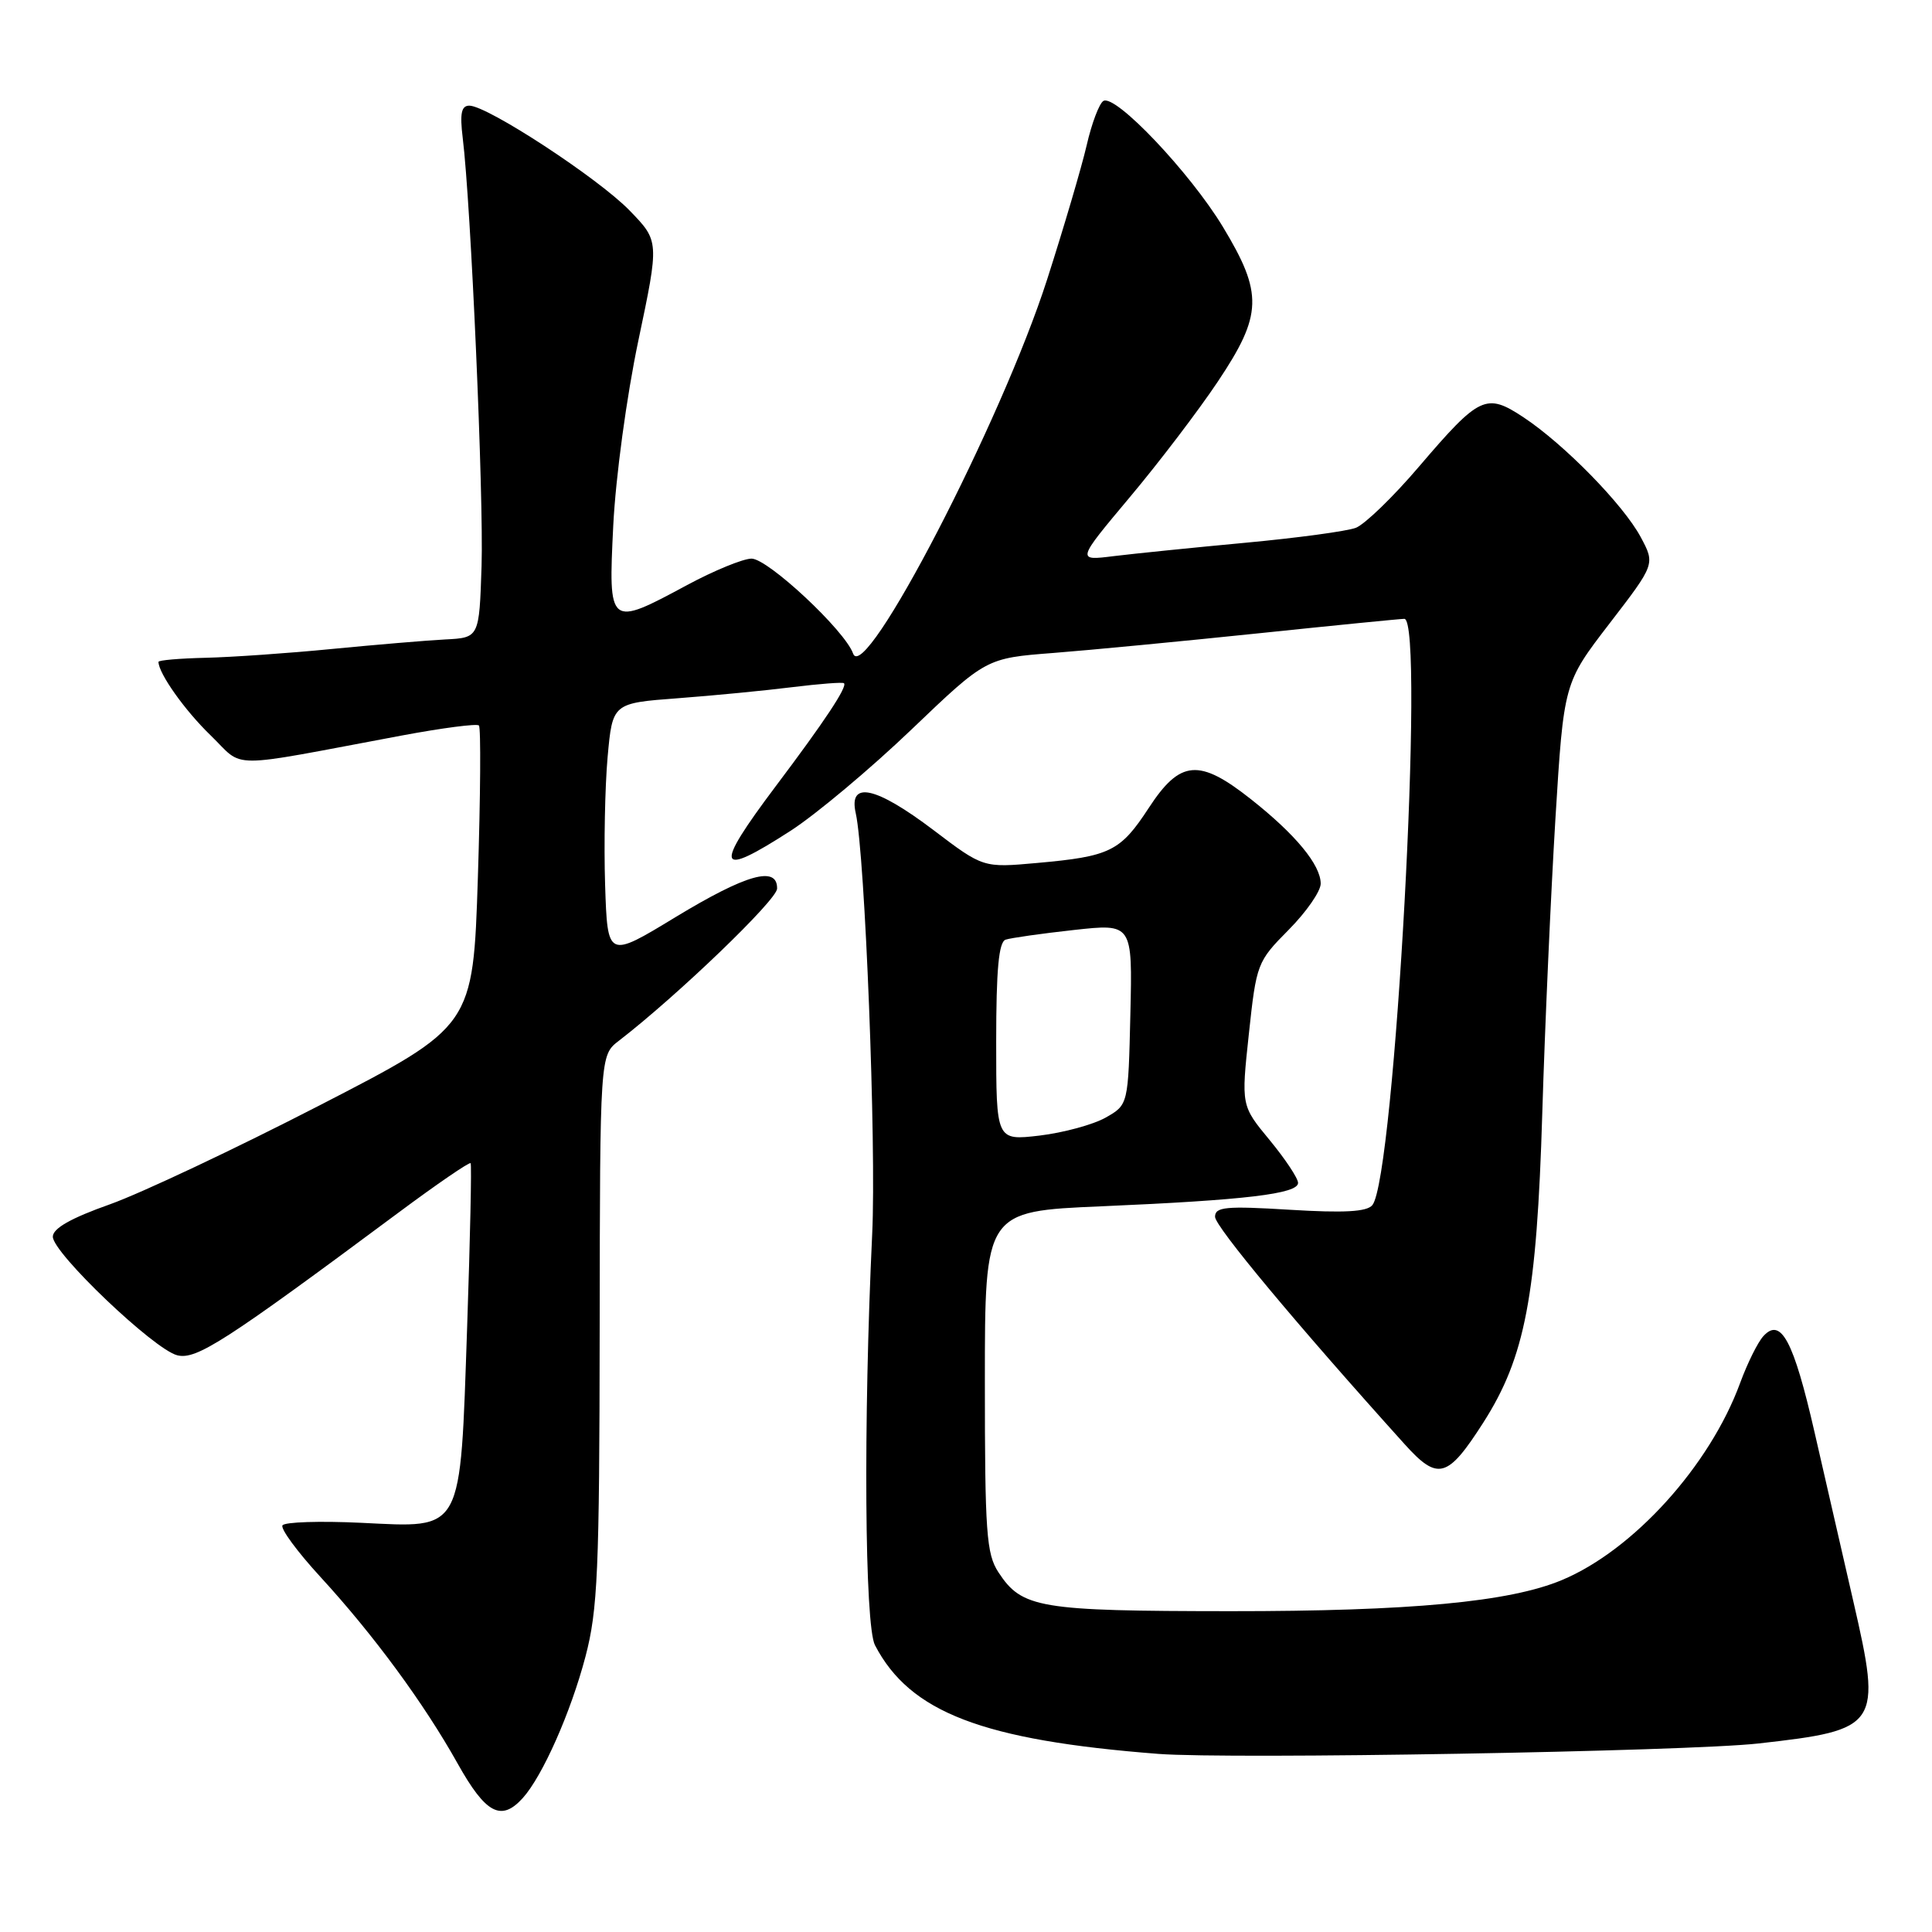 <?xml version="1.0" encoding="UTF-8" standalone="no"?>
<!DOCTYPE svg PUBLIC "-//W3C//DTD SVG 1.1//EN" "http://www.w3.org/Graphics/SVG/1.1/DTD/svg11.dtd" >
<svg xmlns="http://www.w3.org/2000/svg" xmlns:xlink="http://www.w3.org/1999/xlink" version="1.1" viewBox="0 0 256 256">
 <g >
 <path fill="currentColor"
d=" M 69.27 238.25 C 71.89 235.34 75.63 226.91 77.58 219.50 C 79.20 213.33 79.43 208.20 79.46 176.17 C 79.50 139.83 79.50 139.83 82.00 137.91 C 89.71 131.97 102.95 119.25 102.97 117.75 C 103.02 114.67 98.90 115.83 89.50 121.53 C 80.50 127.00 80.50 127.00 80.18 117.25 C 80.01 111.89 80.16 104.27 80.51 100.33 C 81.16 93.17 81.16 93.17 89.83 92.52 C 94.60 92.16 101.42 91.50 105.00 91.05 C 108.58 90.61 111.65 90.37 111.83 90.53 C 112.32 90.97 109.29 95.55 102.78 104.19 C 94.50 115.21 94.92 116.44 104.81 110.05 C 108.17 107.87 115.37 101.84 120.79 96.65 C 130.66 87.21 130.66 87.21 139.58 86.52 C 144.49 86.14 156.75 84.96 166.83 83.91 C 176.90 82.86 185.57 82.00 186.08 82.00 C 188.85 82.00 184.81 156.12 181.84 159.69 C 181.11 160.57 178.11 160.74 170.92 160.30 C 162.42 159.78 161.00 159.92 161.00 161.23 C 161.00 162.52 171.87 175.56 186.10 191.34 C 190.53 196.26 191.80 195.91 196.54 188.51 C 202.09 179.83 203.63 171.76 204.36 147.50 C 204.71 135.95 205.50 118.40 206.10 108.50 C 207.21 90.50 207.21 90.50 213.26 82.63 C 219.32 74.75 219.32 74.75 217.41 71.18 C 215.11 66.88 207.27 58.87 201.88 55.30 C 196.92 52.02 196.06 52.43 188.04 61.81 C 184.61 65.84 180.83 69.49 179.65 69.94 C 178.47 70.39 171.88 71.28 165.00 71.92 C 158.12 72.56 150.28 73.36 147.57 73.69 C 142.64 74.31 142.64 74.31 149.69 65.90 C 153.57 61.28 158.82 54.38 161.37 50.56 C 167.29 41.70 167.38 38.90 162.04 30.06 C 157.67 22.84 147.77 12.41 146.20 13.38 C 145.65 13.72 144.65 16.36 143.99 19.25 C 143.32 22.14 140.97 30.12 138.76 37.00 C 132.72 55.83 114.54 90.88 113.04 86.60 C 111.97 83.56 101.74 74.00 99.57 74.02 C 98.43 74.04 94.60 75.61 91.05 77.52 C 80.65 83.12 80.60 83.08 81.26 69.63 C 81.58 63.23 83.03 52.51 84.59 45.11 C 87.36 31.95 87.36 31.95 83.43 27.90 C 79.30 23.63 64.58 14.00 62.19 14.00 C 61.13 14.00 60.92 15.03 61.31 18.25 C 62.40 27.04 64.10 65.87 63.81 75.00 C 63.50 84.50 63.50 84.50 59.00 84.73 C 56.52 84.86 49.78 85.43 44.00 85.99 C 38.22 86.56 30.69 87.08 27.25 87.16 C 23.81 87.24 21.00 87.48 21.00 87.70 C 21.00 89.21 24.48 94.13 27.91 97.44 C 32.51 101.90 29.57 101.89 53.24 97.46 C 58.59 96.46 63.19 95.86 63.46 96.13 C 63.73 96.40 63.67 105.48 63.32 116.31 C 62.68 135.99 62.68 135.99 42.40 146.44 C 31.24 152.19 18.71 158.10 14.56 159.58 C 9.39 161.41 7.00 162.77 7.00 163.87 C 7.00 166.03 20.41 178.81 23.48 179.58 C 26.01 180.22 29.78 177.79 52.80 160.68 C 57.91 156.88 62.22 153.93 62.36 154.13 C 62.51 154.33 62.30 164.08 61.90 175.80 C 60.95 203.40 61.48 202.43 47.86 201.78 C 42.40 201.52 37.70 201.67 37.43 202.12 C 37.15 202.57 39.41 205.63 42.44 208.93 C 49.49 216.61 56.16 225.67 60.64 233.68 C 64.36 240.33 66.41 241.42 69.27 238.25 Z  M 233.00 231.02 C 249.05 229.22 249.38 228.72 245.57 212.16 C 244.16 206.02 241.84 195.94 240.43 189.75 C 237.66 177.65 235.98 174.50 233.66 177.04 C 232.92 177.84 231.53 180.65 230.57 183.27 C 226.55 194.22 216.42 205.42 206.95 209.37 C 200.03 212.27 186.87 213.50 163.00 213.49 C 137.67 213.47 135.42 213.10 132.30 208.34 C 130.70 205.90 130.50 203.08 130.50 183.04 C 130.50 160.50 130.50 160.50 145.98 159.84 C 165.03 159.02 172.00 158.19 172.00 156.74 C 172.00 156.13 170.30 153.57 168.23 151.06 C 164.46 146.50 164.46 146.50 165.48 137.00 C 166.48 127.69 166.58 127.42 170.75 123.21 C 173.09 120.85 175.00 118.10 175.00 117.09 C 175.00 114.61 171.68 110.58 165.77 105.91 C 158.89 100.47 156.38 100.68 152.22 107.05 C 148.45 112.82 147.12 113.48 137.39 114.35 C 130.28 114.99 130.28 114.99 123.69 109.99 C 116.04 104.20 112.41 103.41 113.39 107.75 C 114.62 113.21 116.13 151.77 115.57 163.50 C 114.39 188.37 114.57 215.37 115.94 218.00 C 120.58 226.91 130.19 230.59 153.50 232.40 C 162.99 233.13 223.52 232.08 233.00 231.02 Z  M 132.00 138.04 C 132.00 128.45 132.34 124.82 133.25 124.51 C 133.94 124.28 138.00 123.70 142.28 123.23 C 150.06 122.37 150.06 122.37 149.78 134.38 C 149.50 146.39 149.50 146.39 146.50 148.09 C 144.85 149.02 140.91 150.09 137.75 150.47 C 132.00 151.14 132.00 151.14 132.00 138.04 Z "/>
</g>
</svg>